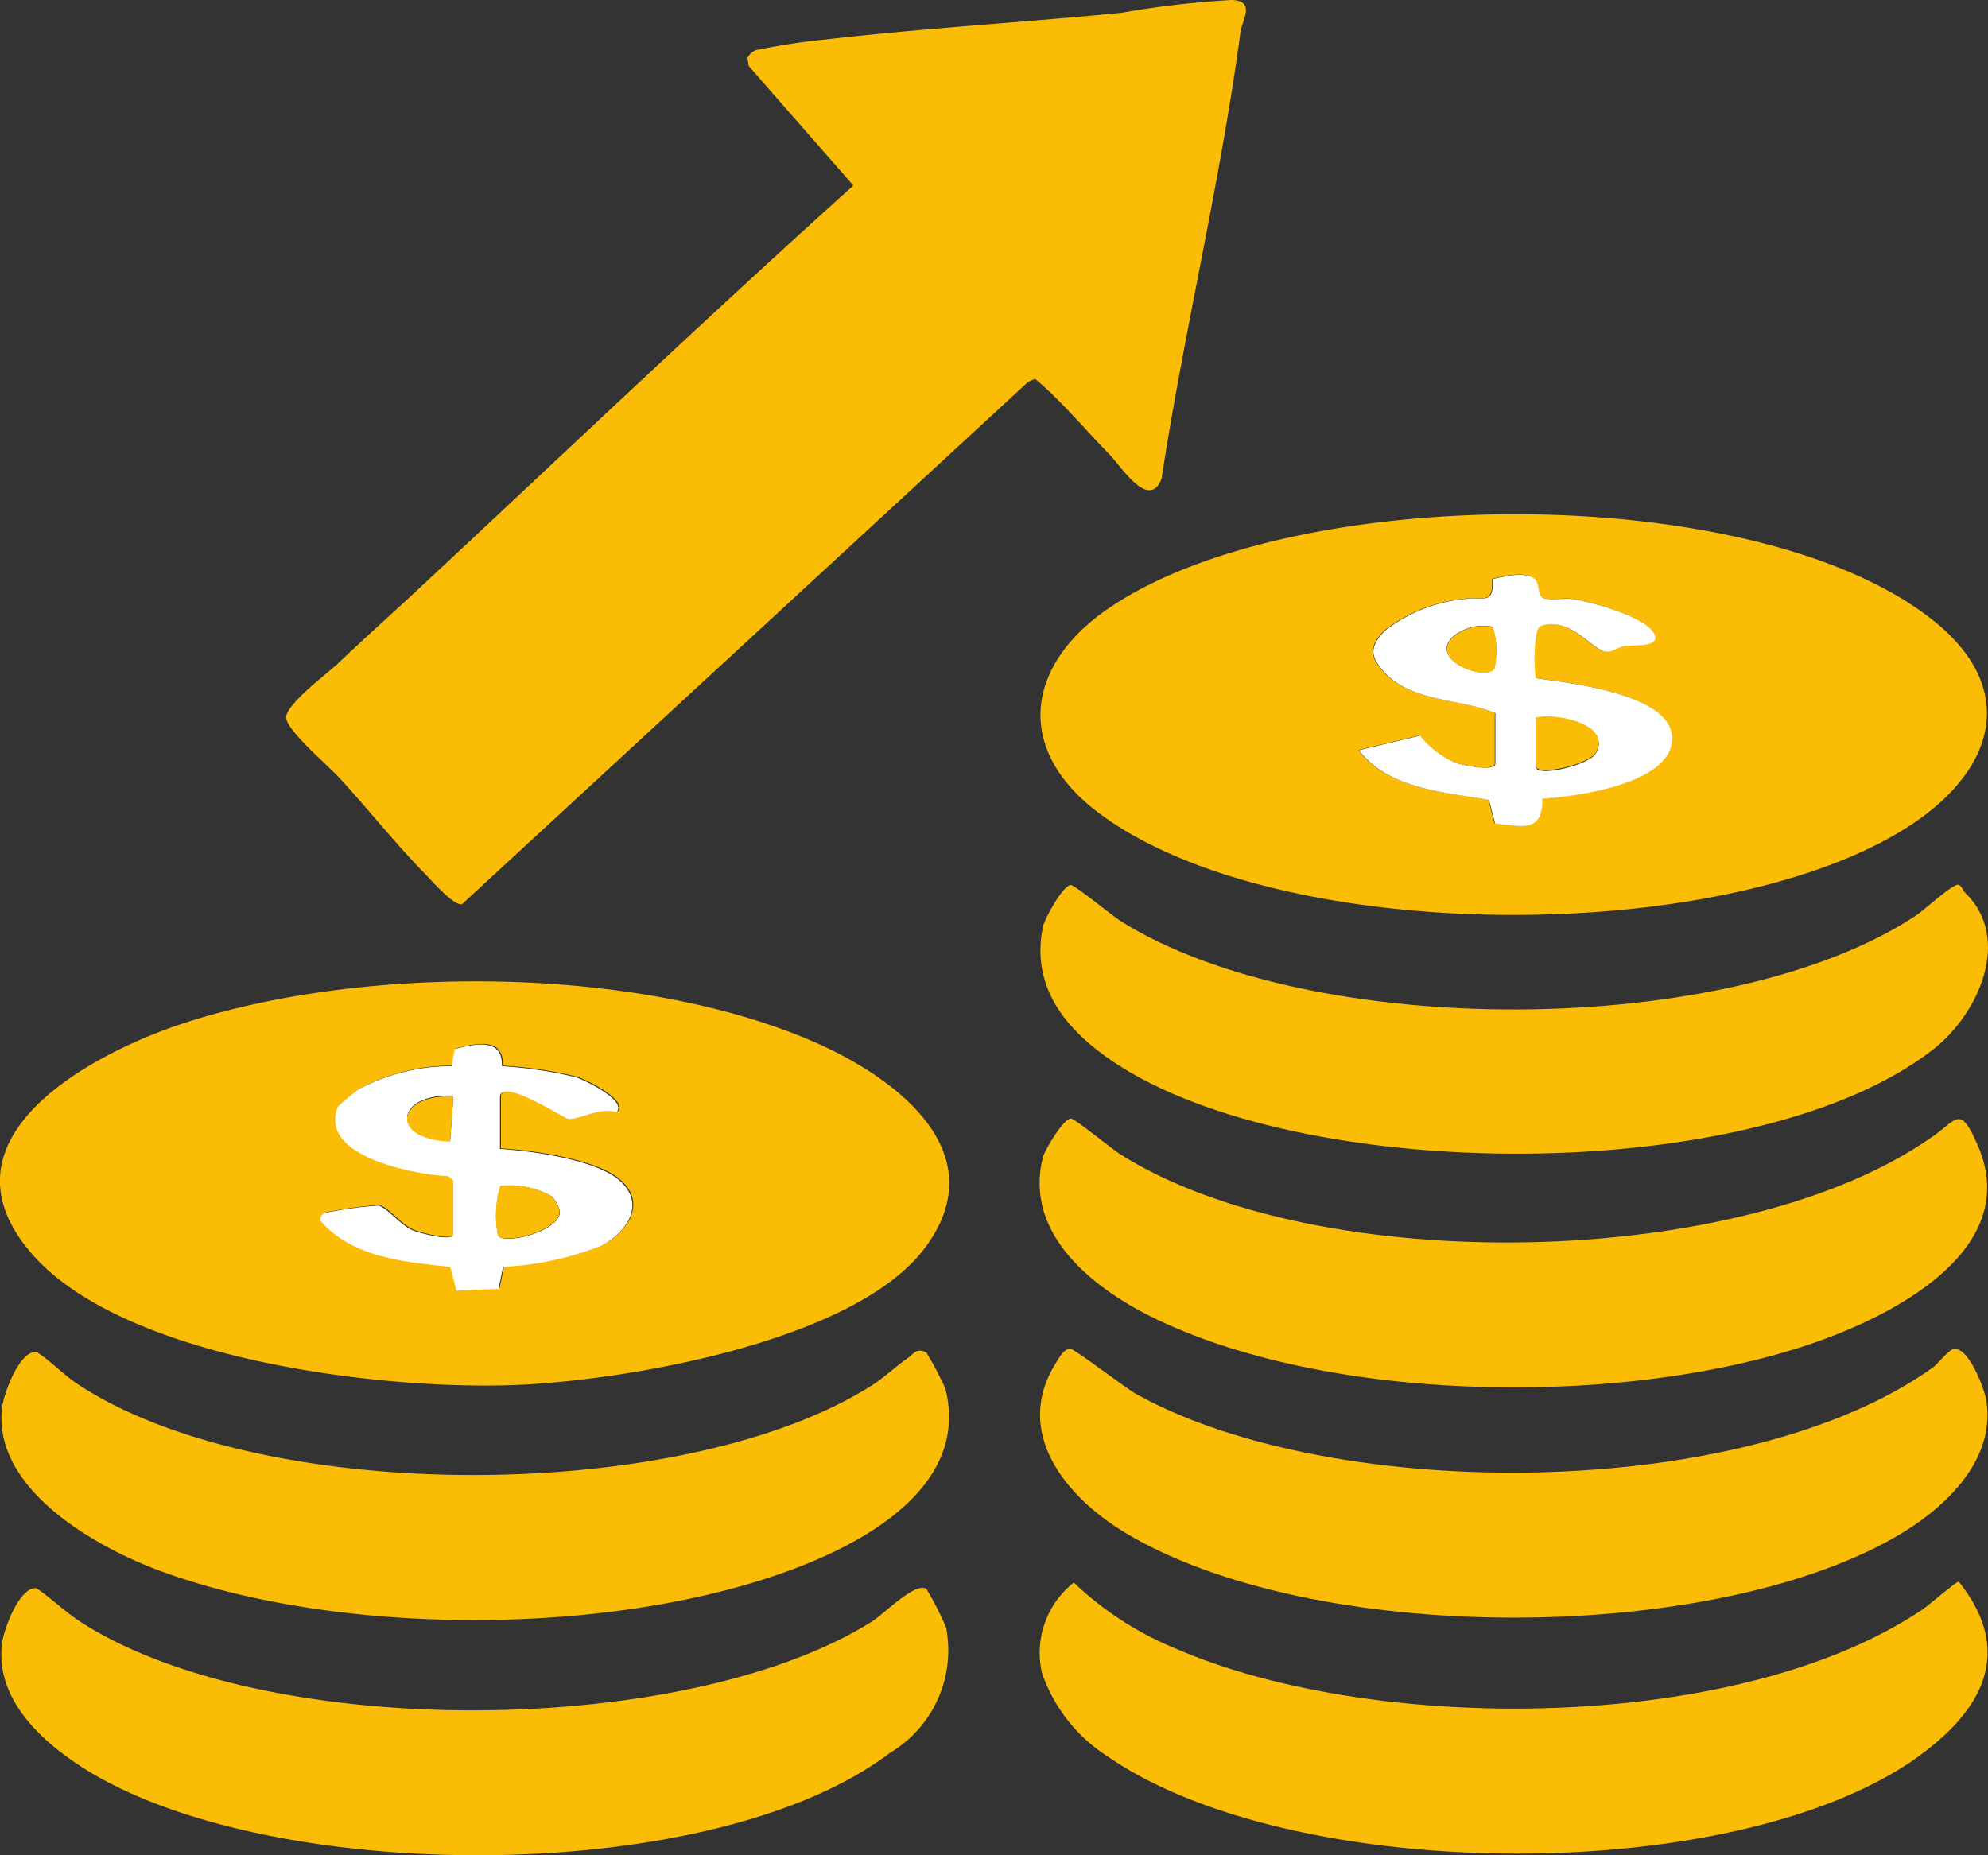 <svg xmlns="http://www.w3.org/2000/svg" width="60" height="56" viewBox="0 0 60 56">
  <rect x="0" y="0" width="60" height="56" fill="#333333" stroke="none"/>
  <g id="Group_42777" data-name="Group 42777" transform="translate(12463 95)">
    <g id="simple_in" data-name="simple in" transform="translate(-13229.604 -348.107)">
      <path id="Path_42778" data-name="Path 42778" d="M855.8,266.791c-.735-.748-1.426-1.592-2.217-2.249l-.209.093L836.288,280.4c-.241.063-.931-.728-1.139-.942-.875-.893-1.7-1.936-2.555-2.865-.355-.389-1.533-1.375-1.611-1.8-.07-.384,1.27-1.38,1.565-1.662.848-.809,1.74-1.6,2.606-2.412,4.307-4.016,8.576-8.081,12.946-12.012l-3.159-3.609-.036-.229a.425.425,0,0,1,.263-.249,19.309,19.309,0,0,1,2.09-.321c2.959-.341,5.969-.515,8.936-.806a28.341,28.341,0,0,1,3.32-.386c.746.02.315.622.27.963-.6,4.51-1.689,8.963-2.382,13.486C857.025,268.536,856.182,267.179,855.8,266.791Z" transform="translate(-55.741 0)" fill="#fbbc05"/>
      <path id="Path_42779" data-name="Path 42779" d="M794.539,484.741c-2.09,2.84-8.941,4.008-12.261,4.159-4.035.184-12.009-.742-14.769-4.02-2.9-3.44,1.84-5.981,4.654-6.9,5.469-1.781,13.661-1.738,18.968.551C793.563,479.582,796.676,481.837,794.539,484.741Zm-14.223-2.021v1.607c0,.256-1.036-.031-1.207-.1-.382-.15-.806-.708-1.057-.755a12.1,12.1,0,0,0-1.586.217.21.21,0,0,0-.166.232c.954,1.123,2.554,1.255,3.923,1.4l.188.716,1.269-.05.137-.667a9.107,9.107,0,0,0,2.975-.641c.758-.41,1.34-1.247.545-1.961-.71-.637-2.672-.9-3.614-.956v-1.557c0-.637,1.95.644,2.066.651.347.023.983-.369,1.45-.2.341-.354-.96-.967-1.206-1.054a12.83,12.83,0,0,0-2.252-.339c.031-.873-.8-.669-1.42-.52l-.1.52a5.993,5.993,0,0,0-2.8.695,6.74,6.74,0,0,0-.628.524c-.622,1.513,2.35,2.056,3.321,2.1l.166.135Z" transform="translate(0 -193.993)" fill="#fbbc05"/>
      <path id="Path_42780" data-name="Path 42780" d="M1028.665,373.493c2.559,2.033,1.922,4.44-.57,6.127-5.548,3.754-19.28,3.758-24.65-.342-2.491-1.9-2.15-4.416.327-6.123,5.54-3.819,19.562-3.9,24.892.339Zm-13.217,2.821v1.506c0,.258-1,.044-1.188-.017a2.791,2.791,0,0,1-1.085-.825l-1.843.44c.893,1.174,2.561,1.259,3.922,1.5l.188.716c.817.086,1.443.276,1.422-.751,1-.07,3.833-.431,3.918-1.767.089-1.408-3.149-1.729-4.113-1.872-.044-.071-.1-1.49.15-1.579.9-.3,1.578.765,1.992.782.168.007.354-.145.528-.172.2-.03.982.034.934-.275-.09-.573-1.95-1.061-2.475-1.144-.252-.04-.8.055-.95-.055-.115-.085-.076-.377-.185-.518-.225-.29-.974-.109-1.3-.03.055.813-.31.519-.853.6a4.7,4.7,0,0,0-2.375.939c-.48.483-.487.775-.048,1.261.837.928,2.326.794,3.367,1.253Z" transform="translate(-203.73 -101.672)" fill="#fbbc05"/>
      <path id="Path_42781" data-name="Path 42781" d="M794.3,561.341c.111-.078.245-.312.53-.138a9.466,9.466,0,0,1,.571,1.085c.667,2.617-1.811,4.271-3.883,5.161-5.466,2.349-14.308,2.4-19.874.317-1.933-.724-5.008-2.472-4.711-4.915.05-.41.519-1.721,1.041-1.67.447.287.8.679,1.246.974,5.593,3.686,18.348,3.609,23.965.032C793.574,561.938,793.92,561.6,794.3,561.341Z" transform="translate(-0.265 -267.265)" fill="#fbbc05"/>
      <path id="Path_42782" data-name="Path 42782" d="M1028.336,618.414c-5.493,3.965-18.876,3.868-24.462.02a4.876,4.876,0,0,1-2-2.522,2.7,2.7,0,0,1,.958-2.739,9.885,9.885,0,0,0,3.093,2c6.008,2.6,17,2.551,22.538-1.2.182-.123,1.009-.842,1.079-.826,1.686,2.114.714,3.876-1.21,5.265Z" transform="translate(-203.819 -312.297)" fill="#fbbc05"/>
      <path id="Path_42783" data-name="Path 42783" d="M1028.584,561.287c.141-.1.456-.512.609-.554.46-.125.958,1.213,1.01,1.571.275,1.868-1.363,3.321-2.836,4.147-5.713,3.207-17.508,3.206-23.141-.168-1.8-1.077-3.446-3.05-2.087-5.172.091-.142.224-.394.416-.392.124,0,1.67,1.2,2.028,1.391,5.992,3.292,18.36,3.221,24-.824Z" transform="translate(-203.645 -266.901)" fill="#fbbc05"/>
      <path id="Path_42784" data-name="Path 42784" d="M1028.487,508.245c.75-.531.828-.966,1.365.275,1.314,3.033-2.31,4.984-4.641,5.84-5.592,2.055-14.674,2-20.106-.579-1.856-.881-4.075-2.544-3.47-4.919.05-.2.618-1.167.845-1.162.115,0,1.245.927,1.494,1.084,5.93,3.738,18.795,3.513,24.512-.542Z" transform="translate(-203.553 -220.831)" fill="#fbbc05"/>
      <path id="Path_42785" data-name="Path 42785" d="M1029.641,454.709c1.418,1.384.392,3.648-.954,4.707-5.326,4.192-19.251,4.111-24.774.381-1.419-.959-2.485-2.24-2.114-4.068.048-.236.609-1.268.848-1.26.118,0,1.242.926,1.493,1.084,5.711,3.6,18.384,3.583,24.025-.174.245-.164,1.105-.966,1.276-.92.1.058.125.177.2.252Z" transform="translate(-203.719 -174.648)" fill="#fbbc05"/>
      <path id="Path_42786" data-name="Path 42786" d="M794.827,614.556a9.225,9.225,0,0,1,.594,1.162,3.6,3.6,0,0,1-1.693,3.785c-5.345,4.07-18.757,4.016-24.345.457-1.273-.811-2.66-2.08-2.455-3.756.05-.41.519-1.721,1.041-1.67.457.311.848.7,1.315,1.006,5.584,3.62,18.281,3.529,23.9,0,.369-.232,1.3-1.2,1.646-.986Z" transform="translate(-0.264 -313.488)" fill="#fbbc05"/>
      <path id="Path_42788" data-name="Path 42788" d="M842.863,494.917l-.166-.135c-.971-.042-3.943-.586-3.321-2.1a7.1,7.1,0,0,1,.628-.524,5.993,5.993,0,0,1,2.8-.695l.1-.52c.617-.149,1.451-.353,1.42.52a12.978,12.978,0,0,1,2.252.339c.245.087,1.547.7,1.206,1.054-.467-.17-1.1.221-1.45.2-.114-.008-2.066-1.288-2.066-.651v1.557c.942.056,2.9.319,3.614.956.8.714.213,1.551-.545,1.961a9.177,9.177,0,0,1-2.975.641l-.137.667-1.269.05-.188-.716c-1.37-.146-2.97-.278-3.923-1.4a.211.211,0,0,1,.166-.232,11.906,11.906,0,0,1,1.586-.217c.252.046.675.6,1.057.755.172.067,1.207.355,1.207.1v-1.607Zm0-2.562c-1.728-.082-1.96,1.3-.1,1.364Zm2.982,3.046a2.576,2.576,0,0,0-1.561-.318,3.031,3.031,0,0,0-.071,1.5c.2.287,1.936-.152,1.859-.759a1.018,1.018,0,0,0-.227-.42Z" transform="translate(-62.573 -206.175)" fill="#fff"/>
      <path id="Path_42789" data-name="Path 42789" d="M1077.359,388.109c-1.041-.459-2.53-.326-3.367-1.253-.439-.486-.432-.778.048-1.261a4.711,4.711,0,0,1,2.375-.939c.543-.083.91.211.853-.6.329-.078,1.077-.259,1.3.03.11.141.07.433.185.518.152.11.7.015.95.055.524.083,2.385.57,2.475,1.144.048.309-.734.244-.934.275-.174.025-.361.178-.528.172-.416-.017-1.089-1.081-1.992-.782-.256.087-.194,1.506-.15,1.579.964.143,4.2.464,4.112,1.872-.084,1.336-2.913,1.7-3.918,1.767.021,1.029-.6.837-1.422.751l-.188-.716c-1.361-.241-3.027-.326-3.922-1.5l1.843-.44a2.768,2.768,0,0,0,1.085.825c.185.062,1.188.275,1.188.017v-1.506Zm-1.274-2.329c-.787.707.96,1.365,1.231.979a2.37,2.37,0,0,0-.05-1.268,1.434,1.434,0,0,0-1.18.288Zm2.48,2.479v1.457c0,.338,1.6-.035,1.813-.394.518-.857-1.218-1.217-1.813-1.061Z" transform="translate(-265.616 -113.469)" fill="#fff"/>
      <path id="Path_42790" data-name="Path 42790" d="M880.091,522.687a1.025,1.025,0,0,1,.227.42c.076.608-1.658,1.046-1.859.759a3.031,3.031,0,0,1,.071-1.5,2.585,2.585,0,0,1,1.561.318Z" transform="translate(-96.828 -233.466)" fill="#fbbc05"/>
      <path id="Path_42791" data-name="Path 42791" d="M859.807,502.307l-.1,1.364C857.847,503.606,858.079,502.226,859.807,502.307Z" transform="translate(-79.519 -216.104)" fill="#fbbc05"/>
      <path id="Path_42792" data-name="Path 42792" d="M1112.94,416c.6-.156,2.331.2,1.813,1.061-.217.359-1.813.732-1.813.394V416Z" transform="translate(-299.989 -141.234)" fill="#fbbc05"/>
      <path id="Path_42793" data-name="Path 42793" d="M1093.136,395.59a1.435,1.435,0,0,1,1.18-.288,2.37,2.37,0,0,1,.05,1.268c-.271.386-2.019-.272-1.231-.979Z" transform="translate(-282.659 -123.272)" fill="#fbbc05"/>
    </g>
  </g>
</svg>
